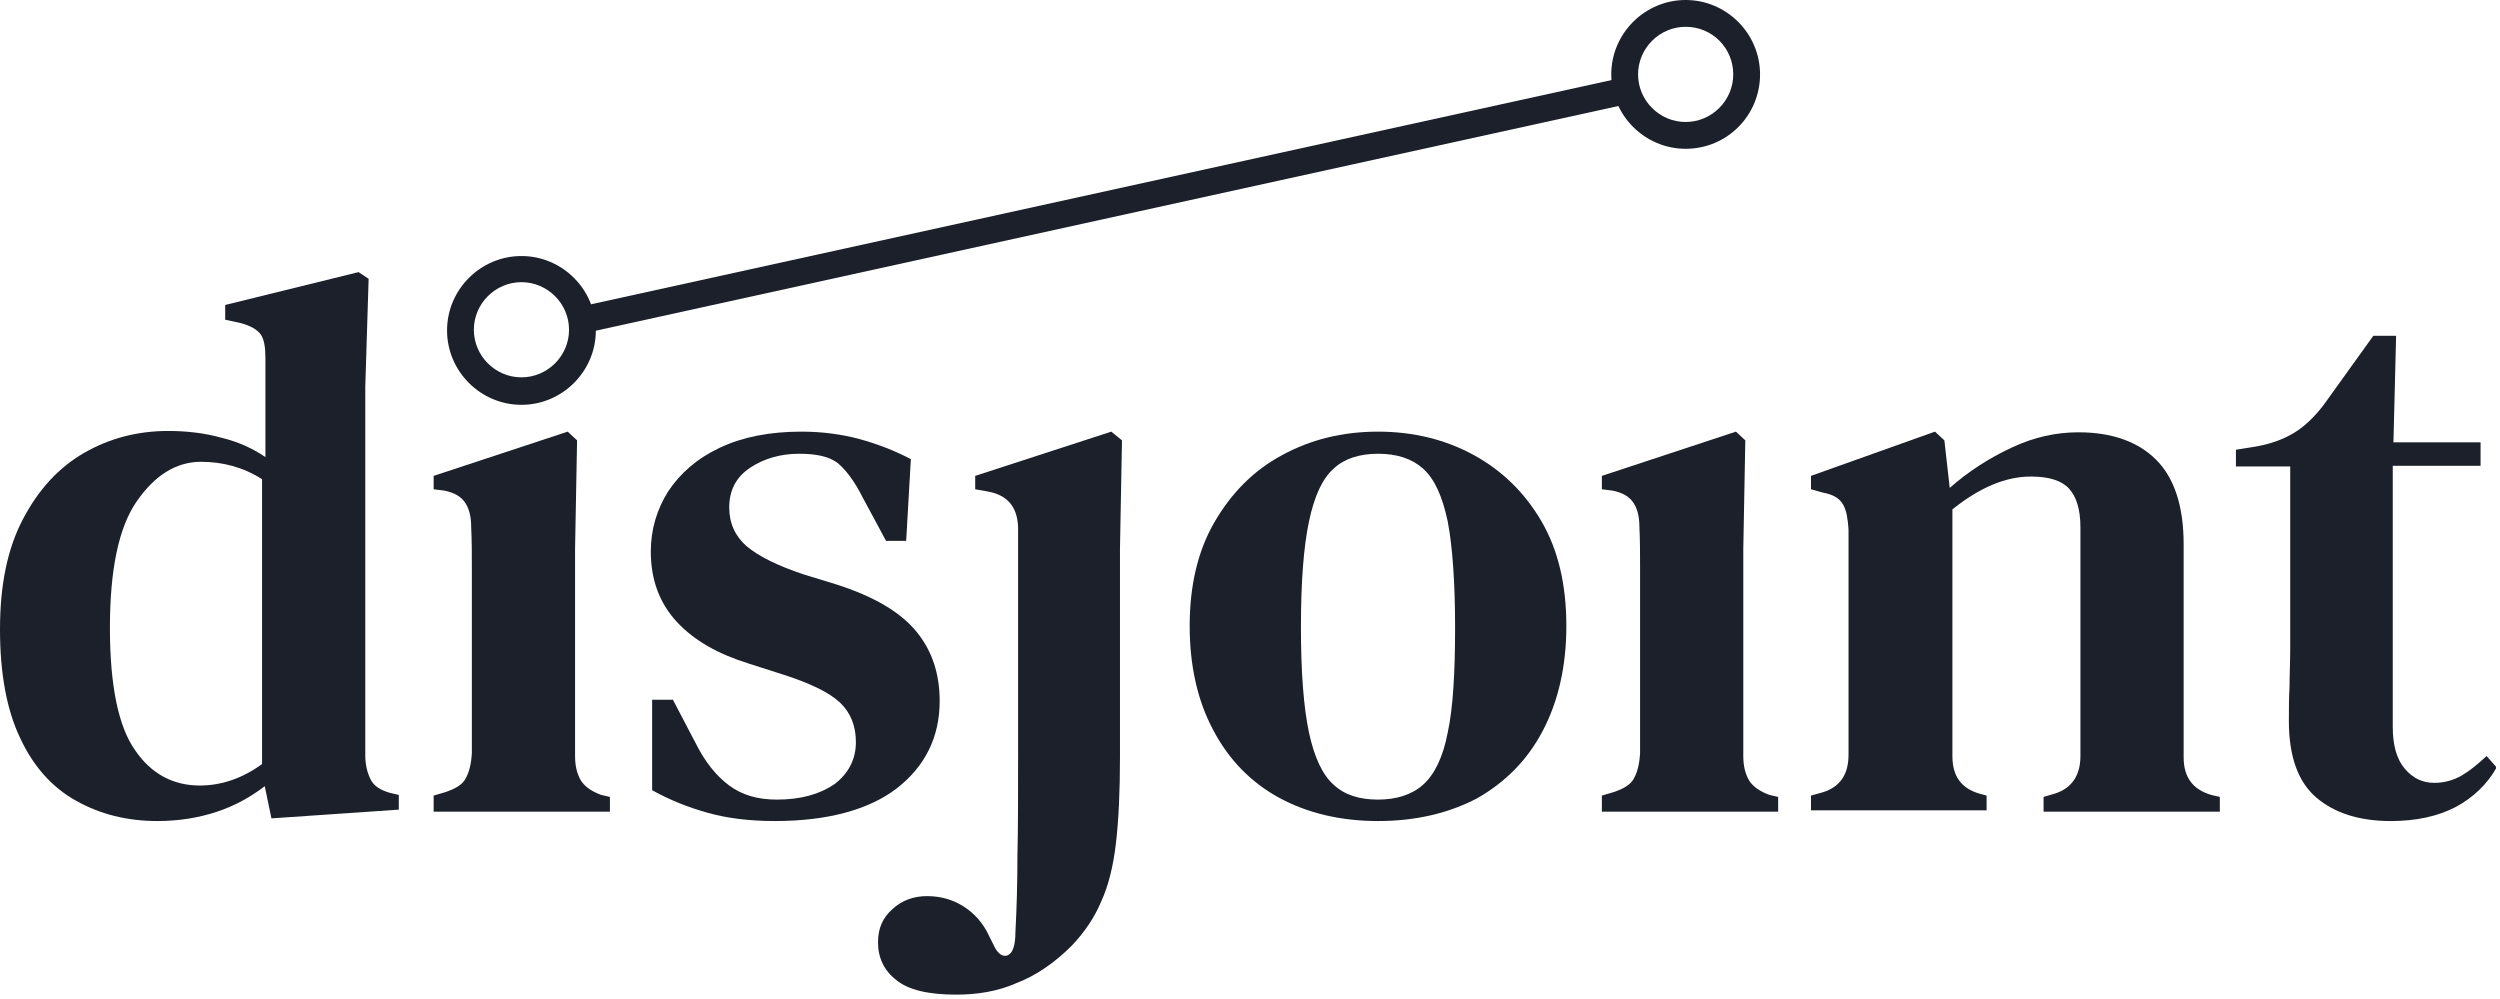 <svg width="373" height="149" viewBox="0 0 373 149" fill="none" xmlns="http://www.w3.org/2000/svg">
<g clip-path="url(#djlogo)">
<path d="M23.5 122.5C19 122.5 15 121.5 11.4 119.5C7.8 117.5 5 114.4 3 110.1C1 105.9 0 100.5 0 93.9C0 87.3 1.1 81.9 3.4 77.5C5.7 73.1 8.7 69.8 12.5 67.6C16.3 65.4 20.5 64.3 25.1 64.3C27.8 64.3 30.5 64.6 33 65.3C35.5 65.9 37.7 66.9 39.6 68.2V53.4C39.6 51.8 39.4 50.6 38.9 49.9C38.4 49.2 37.4 48.6 35.9 48.2L33.6 47.7V45.5L53.5 40.6L55 41.6L54.5 57.7V112.7C54.5 114.1 54.8 115.3 55.3 116.3C55.8 117.3 56.8 117.9 58.2 118.3L59.5 118.6V120.8L40.5 122.1L39.5 117.3C37.4 118.9 35.1 120.2 32.4 121.1C29.7 122 26.7 122.5 23.5 122.5ZM29.8 117.2C33.1 117.2 36.2 116.1 39.1 114V71.5C36.3 69.7 33.2 68.9 30 68.9C26.3 68.9 23.1 70.9 20.4 74.8C17.7 78.7 16.4 85 16.4 93.7C16.4 102.4 17.7 108.5 20.2 112C22.6 115.5 25.9 117.2 29.8 117.2Z" fill="#1B202B"/>
<path d="M64.7 120.9V118.7L66.4 118.2C67.9 117.7 69 117.1 69.5 116.1C70 115.2 70.3 114 70.4 112.4V91.4C70.4 89 70.4 86.8 70.4 84.8C70.4 82.8 70.4 80.7 70.3 78.6C70.3 77.1 70 75.9 69.4 75C68.8 74.1 67.8 73.5 66.3 73.2L64.7 73V71L84.7 64.4L86.1 65.7L85.8 81.9V112.8C85.8 114.3 86.1 115.5 86.7 116.5C87.3 117.4 88.3 118.1 89.7 118.6L91 118.9V121.1H64.7V120.9Z" fill="#1B202B"/>
<path d="M115.6 122.5C111.9 122.5 108.6 122.1 105.7 121.3C102.8 120.5 100 119.4 97.3 117.9V104.4H100.4L103.8 110.9C105.2 113.7 106.9 115.8 108.8 117.2C110.7 118.6 113 119.3 115.9 119.3C119.5 119.3 122.3 118.5 124.5 117C126.6 115.4 127.7 113.3 127.7 110.7C127.7 108.3 126.9 106.3 125.3 104.8C123.7 103.3 120.8 101.9 116.7 100.6L111.7 99C107.2 97.6 103.6 95.6 101 92.8C98.4 90 97.1 86.5 97.1 82.3C97.1 79 98 76 99.7 73.3C101.5 70.6 104 68.4 107.4 66.8C110.8 65.2 114.8 64.4 119.6 64.4C122.7 64.4 125.6 64.8 128.2 65.5C130.8 66.2 133.4 67.2 135.9 68.5L135.2 80.7H132.2L128.7 74.2C127.5 71.8 126.2 70.1 125 69.1C123.7 68.1 121.8 67.7 119.2 67.7C116.5 67.7 114 68.4 111.9 69.8C109.8 71.2 108.8 73.2 108.8 75.7C108.8 78.1 109.7 80 111.4 81.5C113.2 83 116 84.4 119.9 85.7L124.8 87.2C130.4 89 134.3 91.3 136.7 94.2C139.1 97.1 140.2 100.6 140.2 104.6C140.2 110 138 114.4 133.7 117.7C129.6 120.8 123.5 122.5 115.6 122.5Z" fill="#1B202B"/>
<path d="M142.7 148.4C138.5 148.4 135.5 147.7 133.7 146.2C131.9 144.8 131 142.9 131 140.6C131 138.5 131.7 136.9 133.2 135.6C134.6 134.3 136.4 133.7 138.3 133.7C140.3 133.7 142.1 134.2 143.7 135.2C145.3 136.2 146.7 137.7 147.6 139.7L148.5 141.5C149.1 142.5 149.8 142.8 150.4 142.5C151.1 142.2 151.5 141 151.5 139.1C151.7 135.4 151.8 131.5 151.8 127.6C151.9 123.6 151.9 118.7 151.9 112.7V78.7C151.8 75.6 150.3 73.8 147.2 73.3L145.5 73V71L165.8 64.4L167.4 65.7L167.1 81.9V113C167.1 118.1 166.9 122.4 166.5 125.8C166.1 129.2 165.4 132.1 164.3 134.5C163.3 136.9 161.8 139.1 159.9 141.1C157.3 143.7 154.5 145.6 151.6 146.7C148.9 147.9 145.8 148.4 142.7 148.4Z" fill="#1B202B"/>
<path d="M205.6 122.5C200 122.5 195 121.3 190.8 119C186.6 116.7 183.3 113.3 181 108.9C178.7 104.6 177.5 99.4 177.5 93.4C177.5 87.4 178.7 82.2 181.2 77.9C183.7 73.6 187 70.2 191.3 67.9C195.5 65.6 200.3 64.4 205.6 64.4C210.9 64.4 215.7 65.6 219.9 67.9C224.1 70.2 227.5 73.5 230 77.8C232.5 82.1 233.7 87.3 233.7 93.4C233.7 99.4 232.5 104.6 230.2 109C227.9 113.4 224.6 116.7 220.4 119.1C216.2 121.3 211.3 122.5 205.6 122.5ZM205.6 119.3C208.3 119.3 210.6 118.6 212.3 117.1C214 115.6 215.3 113 216 109.3C216.8 105.6 217.1 100.3 217.1 93.6C217.1 86.8 216.7 81.5 216 77.8C215.2 74 214 71.4 212.3 69.9C210.6 68.4 208.4 67.7 205.6 67.7C202.9 67.7 200.6 68.4 199 69.9C197.3 71.4 196.1 74 195.3 77.8C194.5 81.6 194.1 86.8 194.1 93.6C194.1 100.3 194.5 105.5 195.3 109.3C196.1 113 197.3 115.6 199 117.1C200.6 118.6 202.8 119.3 205.6 119.3Z" fill="#1B202B"/>
<path d="M239 120.9V118.7L240.7 118.2C242.2 117.7 243.3 117.1 243.8 116.1C244.3 115.2 244.6 114 244.7 112.4V91.4C244.7 89 244.7 86.8 244.7 84.8C244.7 82.8 244.7 80.7 244.6 78.6C244.6 77.1 244.3 75.9 243.7 75C243.1 74.1 242.1 73.5 240.6 73.2L239 73V71L259 64.4L260.4 65.7L260.1 81.9V112.8C260.1 114.3 260.4 115.5 261 116.5C261.6 117.4 262.6 118.1 264 118.6L265.3 118.9V121.1H239V120.9Z" fill="#1B202B"/>
<path d="M270.2 120.9V118.7L272 118.2C274.5 117.4 275.8 115.6 275.8 112.6V79C275.7 77.4 275.5 76.2 275 75.3C274.5 74.4 273.6 73.8 272 73.5L270.2 73V71L288.7 64.4L290.1 65.7L290.9 72.8C293.6 70.4 296.7 68.4 300.1 66.8C303.5 65.2 306.8 64.5 310.1 64.5C315.1 64.5 319 65.9 321.7 68.6C324.4 71.3 325.8 75.5 325.8 81.2V113C325.8 116 327.2 117.8 329.9 118.6L331.2 118.9V121.1H304.9V118.9L306.6 118.4C309.1 117.6 310.4 115.7 310.4 112.8V78.7C310.4 76 309.8 74.1 308.7 72.9C307.6 71.7 305.7 71.1 303 71.1C299.3 71.1 295.4 72.7 291.3 76V112.8C291.3 115.8 292.6 117.6 295.3 118.4L296.4 118.7V120.9H270.2Z" fill="#1B202B"/>
<path d="M356.7 122.5C352 122.5 348.3 121.3 345.6 119C342.9 116.7 341.5 112.9 341.5 107.6C341.5 105.8 341.5 104 341.6 102.4C341.6 100.8 341.7 98.8 341.7 96.6V69.6H333.6V67.1L336.7 66.6C338.9 66.2 340.8 65.5 342.4 64.5C344 63.5 345.4 62.1 346.7 60.4L354.1 50.1H357.5L357.1 66H370.1V69.5H357V108.5C357 111.2 357.6 113.3 358.8 114.7C360 116.1 361.4 116.8 363.2 116.8C364.7 116.8 366.1 116.4 367.3 115.7C368.5 115 369.7 114 371 112.8L372.5 114.5C371.1 117 369 119 366.4 120.4C363.7 121.8 360.5 122.5 356.7 122.5Z" fill="#1B202B"/>
<path d="M77.8 60.4C71.7 60.4 66.7 55.4 66.7 49.3C66.7 43.2 71.7 38.2 77.8 38.2C83.9 38.2 88.9 43.2 88.9 49.3C88.9 55.4 83.9 60.4 77.8 60.4ZM77.8 42.1C73.9 42.1 70.7 45.3 70.7 49.2C70.7 53.1 73.9 56.3 77.8 56.3C81.7 56.3 84.9 53.1 84.9 49.2C84.9 45.3 81.7 42.1 77.8 42.1Z" fill="#1B202B"/>
<path d="M251.5 22.2C245.4 22.2 240.4 17.2 240.4 11.1C240.4 5 245.4 0 251.5 0C257.6 0 262.6 5 262.6 11.1C262.6 17.2 257.7 22.2 251.5 22.2ZM251.5 4C247.6 4 244.4 7.2 244.4 11.1C244.4 15 247.6 18.2 251.5 18.2C255.4 18.2 258.6 15 258.6 11.1C258.6 7.2 255.5 4 251.5 4Z" fill="#1B202B"/>
<path d="M241.528 11.706L87.307 45.592L88.165 49.498L242.386 15.613L241.528 11.706Z" fill="#1B202B"/>
</g>
<defs>
<clipPath id="djlogo">
<rect width="372.4" height="148.4" fill="white"/>
</clipPath>
</defs>
</svg>
